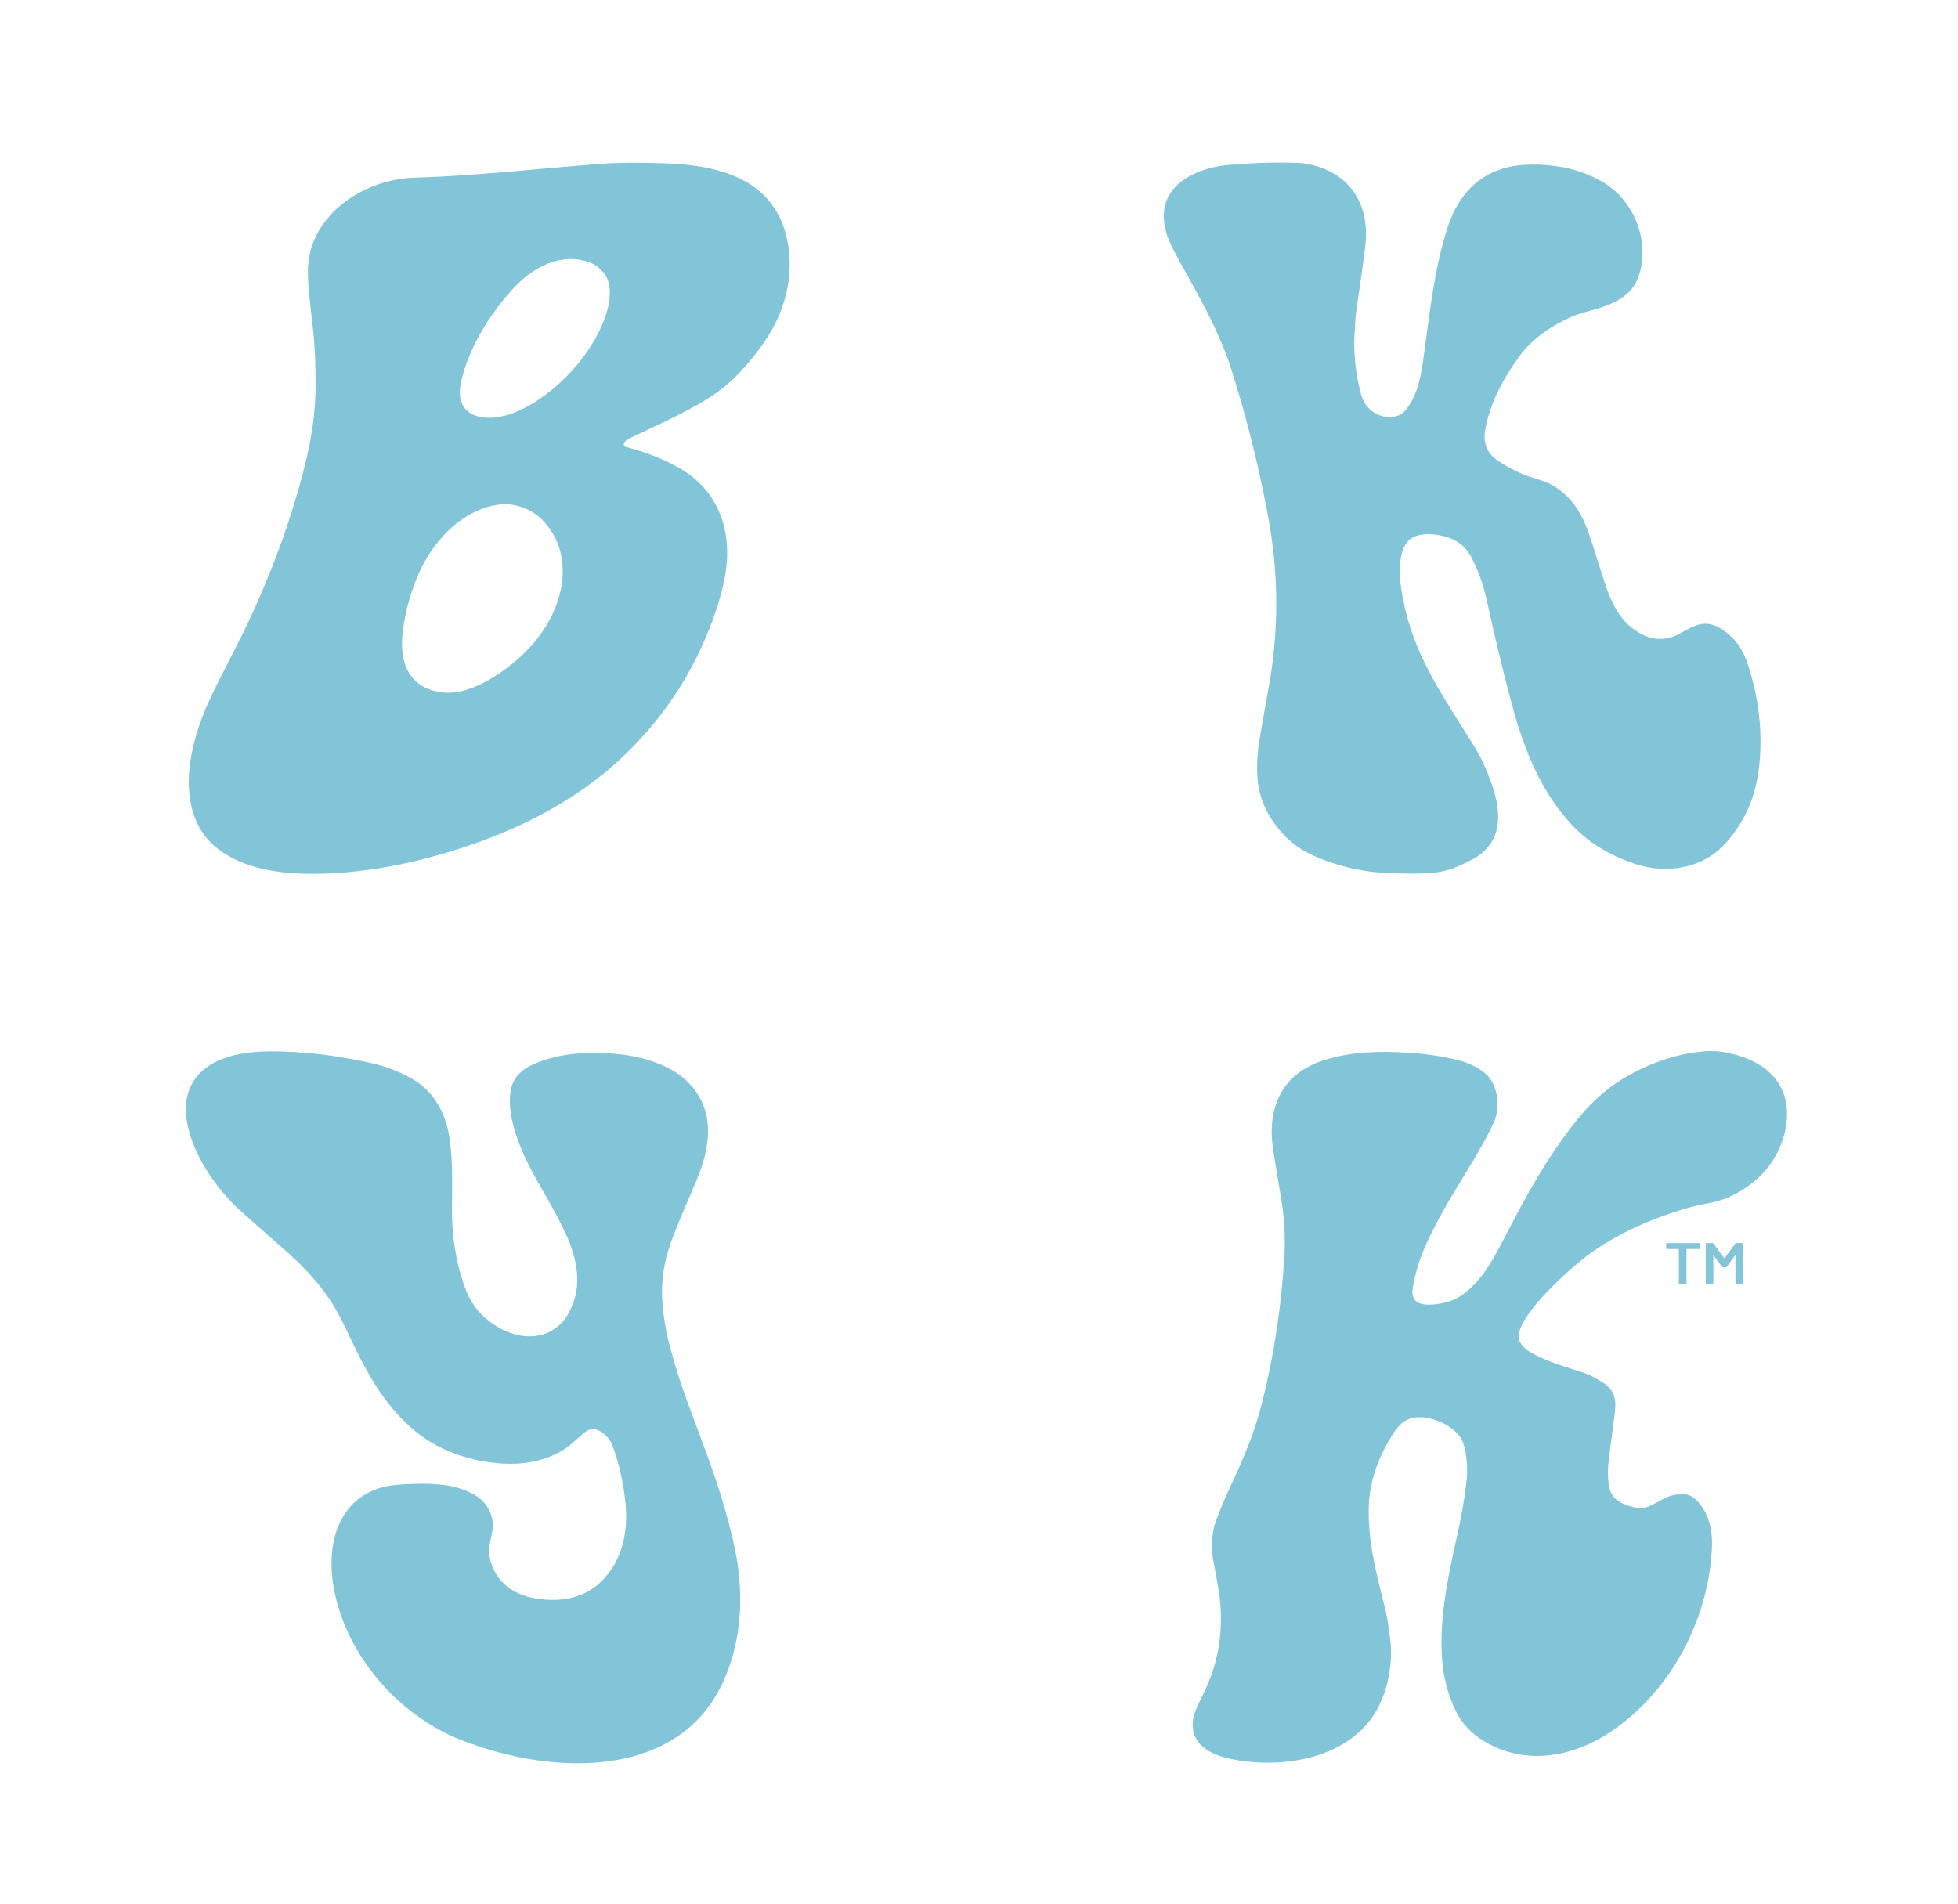 <?xml version="1.0" encoding="UTF-8" standalone="no"?>
<!DOCTYPE svg PUBLIC "-//W3C//DTD SVG 1.1//EN" "http://www.w3.org/Graphics/SVG/1.1/DTD/svg11.dtd">
<svg width="100%" height="100%" viewBox="0 0 1080 1050" version="1.1" xmlns="http://www.w3.org/2000/svg" xmlns:xlink="http://www.w3.org/1999/xlink" xml:space="preserve" xmlns:serif="http://www.serif.com/" style="fill-rule:evenodd;clip-rule:evenodd;stroke-linejoin:round;stroke-miterlimit:2;">
    <g transform="matrix(1,0,0,1,-13803,-1101)">
        <g id="logotype" transform="matrix(1,0,0,1,1312,6.0668e-14)">
            <rect x="12491" y="1101" width="1080" height="1050" style="fill:none;"/>
            <g transform="matrix(0.501,0,0,0.501,6290.28,599.305)">
                <g transform="matrix(2.123,0,-0.485,2.099,12534.2,954.032)">
                    <path d="M307.72,254.78C307.719,254.785 307.717,254.791 307.716,254.796C307.475,255.742 308.05,256.718 308.991,256.958C308.994,256.959 308.997,256.959 309,256.96C319.73,259.63 329.63,263.06 339.76,268.27C362.01,279.74 375.18,301.14 376.04,325.99C376.433,337.523 375.08,349.95 371.98,363.27C366.873,385.21 357.177,404.633 342.89,421.54C327.08,440.25 305.46,453.9 281.97,463.48C254.08,474.85 223.16,481.63 192.77,480.81C174.41,480.32 155.05,475.94 140.97,464.29C129.46,454.77 123.05,440.22 121.25,425.25C119.91,414.09 120.63,402.383 123.41,390.13C126.32,377.3 130.68,363.52 133.57,351.69C140.43,323.717 144.177,295.573 144.81,267.26C145.15,252.28 143.843,238.217 140.89,225.07C138.85,215.983 136.647,207.613 134.28,199.96C131.64,191.43 126.48,178.01 123.43,166.08C115.91,136.72 139.92,116.53 167.25,115.74C199.21,114.81 237.27,110.31 263.75,108.38C271.69,107.807 282.437,107.76 295.99,108.24C324.75,109.27 352.16,117.08 366.07,144.44C375.53,163.04 376.79,184.34 367.66,203.3C362.21,214.62 355.79,224.21 345.98,231.47C334.84,239.72 318.35,247.8 309.99,252.47C308.69,253.203 307.933,253.973 307.72,254.78ZM215.9,224.17C216.62,242.33 234.88,244.89 248.07,238.56C267.27,229.33 282,206.53 283.05,185.51C283.4,178.37 281.89,170.58 276.7,165.66C273.847,162.947 270.963,161.107 268.05,160.14C252.39,154.96 239.31,162 230.74,175.24C221.65,189.27 215.23,207.18 215.9,224.17ZM279.39,367.19C298.76,344.79 296.68,311.65 272.38,293.63C266.97,289.61 258.05,286.33 251.08,287.11C232.36,289.22 220.74,305.44 217.02,322.57C214.867,332.457 214.353,342.78 215.48,353.54C217.19,369.91 225.14,383.07 242.52,385.65C256.69,387.75 270.6,377.34 279.39,367.19Z" style="fill:rgb(130,196,216);fill-rule:nonzero;"/>
                </g>
                <g transform="matrix(1.947,-6.92509e-16,0.466,1.988,12139.1,195.87)">
                    <path d="M808.01,643C805.3,649.45 805.04,655.64 810.94,660.26C816.68,664.74 822.94,668.05 829.72,670.19C833.753,671.463 836.49,672.56 837.93,673.48C850.03,681.18 852.21,692.76 853.35,706.25C854.597,721.07 855.31,729.153 855.49,730.5C856.59,738.7 858.53,747.18 864.44,752.73C870.987,758.883 878.473,760.537 886.9,757.69C896.61,754.41 905.75,745.61 916.27,754.43C924.15,761.05 925.28,768.82 925.78,779.25C926.67,797.71 923.43,815.96 917.15,832.47C910.997,848.683 900.93,862.483 886.95,873.87C873.02,885.22 852.53,889.67 835.49,883.74C826.83,880.727 819.507,876.713 813.52,871.7C799.81,860.2 792.07,840.2 789.16,822.28C788,815.167 787.26,808.49 786.94,802.25C786.06,785.283 785.81,763.617 786.19,737.25C786.317,728.45 785.23,720.327 782.93,712.88C781.38,707.9 776.86,703.88 771.42,702.38C765.09,700.64 757.11,700.14 751.41,703.52C743.14,708.44 740.15,722.13 739.39,730.9C738.257,744.067 739.073,756.573 741.84,768.42C745.82,785.42 751.55,797.77 760.08,819.36C762.147,824.573 763.67,831.257 764.65,839.41C766.56,855.22 762.93,868.82 749.78,877.75C746.98,879.657 742.51,881.847 736.37,884.32C729.69,887.013 723.153,888.5 716.76,888.78C709.087,889.107 700.833,889.033 692,888.56C680.907,887.967 670.17,885.613 659.79,881.5C651.34,878.16 644.41,873.6 639.48,866.27C633.247,856.99 631.107,846.737 633.06,835.51C634.2,828.943 636.283,821.953 639.31,814.54C640.91,810.6 645.067,800.683 651.78,784.79C657.627,770.93 662.393,756.703 666.08,742.11C670.38,725.077 672.943,707.457 673.77,689.25C675.077,660.697 674.533,633.35 672.14,607.21C671.647,601.85 670.46,595.053 668.58,586.82C665.96,575.36 660.67,559.75 657.45,550.04C654.99,542.64 653.723,536.907 653.65,532.84C653.24,510.76 673.79,500.21 692.95,497.1C695.577,496.673 700.787,496.233 708.58,495.78C717.86,495.24 727.187,495.097 736.56,495.35C740.767,495.47 744.8,496.21 748.66,497.57C768.81,504.69 771.06,523.33 764.51,541.31C760.737,551.663 756.187,563.6 750.86,577.12C749.833,579.713 748.393,584.257 746.54,590.75C743.4,601.723 742.023,612.723 742.41,623.75C742.79,634.61 753.43,638.7 762.36,634.6C763.973,633.853 766.1,631.977 768.74,628.97C775.7,621.05 779.26,612.09 783.19,601.7C793.18,575.3 800.62,554.05 812.8,532.3C821.75,516.31 834.36,503.76 851.91,498.72C862.68,495.62 875.47,495.76 886.68,497.81C896.23,499.55 908.17,504.7 914.18,512.36C925.37,526.58 923.2,547.88 912.44,561.89C905.18,571.35 892.16,575.06 881,577.79C877.053,578.757 873.723,579.79 871.01,580.89C856.803,586.623 845.333,593.95 836.6,602.87C825.06,614.66 814.21,628.28 808.01,643Z" style="fill:rgb(130,196,216);fill-rule:nonzero;"/>
                </g>
                <g transform="matrix(2.084,6.88809e-17,-0.347,1.966,12600.6,1192.28)">
                    <path d="M742.81,623.54C742.76,632.15 748.2,634.14 755.75,633.35C761.077,632.783 765.31,631.307 768.45,628.92C777.66,621.91 782.04,609.94 785.34,599.81C792.32,578.37 798.02,560.58 807.51,541.74C814.74,527.36 822.74,514.96 835.37,506.26C845.817,499.067 856.893,494.457 868.6,492.43C874.48,491.41 879.74,491.03 885.67,492.15C906.01,495.99 922.52,507.82 924.74,529.75C925.68,539.12 923.59,549.57 918.6,557.62C912.91,566.78 902.92,574.3 892.01,576.5C888.62,577.18 883.04,578.5 878.9,579.89C860.37,586.12 842.46,595.41 828.95,608.96C821.82,616.11 797.15,643.91 804.58,654.48C806.227,656.813 808.287,658.663 810.76,660.03C819.94,665.08 827.41,667.2 840.69,671.55C843.903,672.603 847.603,674.393 851.79,676.92C860.33,682.07 861.05,688.19 861.36,697.15C861.42,698.817 861.747,706.21 862.34,719.33C862.613,725.363 863.483,730.6 864.95,735.04C866.523,739.78 869.543,743.08 874.01,744.94C877.16,746.26 882.7,748.27 886.34,747.09C890.49,745.74 894.86,741.59 898.86,740.42C902.88,739.24 907.57,739.02 911.16,741.87C919.23,748.28 923.52,758.19 924.92,768.28C929.9,804.32 919.83,845.37 891.47,870.44C871.78,887.83 846.35,891.54 822.91,878.04C815.163,873.58 809.093,867.75 804.7,860.55C799.507,852.05 795.72,843.087 793.34,833.66C787.59,810.84 788.27,786.09 789.37,762.75C789.843,752.717 789.84,743.113 789.36,733.94C788.92,725.58 787.153,718.007 784.06,711.22C780.32,703 767.6,696.72 759.02,696.53C752.09,696.37 748.71,699.61 745.94,706.01C741.02,717.343 738.823,728.67 739.35,739.99C739.597,745.243 740.563,751.42 742.25,758.52C746.01,774.3 750.85,785.33 759.09,806.19C760.017,808.55 761.563,813.497 763.73,821.03C767.87,835.44 767.62,855.04 759.66,867.8C745.78,890.09 713.32,892.93 690.38,887.86C680.62,885.71 670.37,880.91 667.62,870.41C666.11,864.62 667.62,859.43 669.89,852.01C675.81,832.72 674.54,813.33 668.8,794.45C668.133,792.25 665.983,785.82 662.35,775.16C660.73,770.393 659.993,764.677 660.14,758.01C660.16,756.83 660.863,752.9 662.25,746.22C662.743,743.813 663.727,739.94 665.2,734.6C669.66,718.4 672.8,704.3 673.93,688.25C675.94,660.02 674.92,631.95 671.93,605.51C670.903,596.423 668.957,587.14 666.09,577.66C666.003,577.373 662.747,567.203 656.32,547.15C649.55,526 651.62,504.37 675.54,496.29C688.89,491.78 702.91,491.44 717.99,492.37C727.583,492.97 736.68,494.35 745.28,496.51C751.267,498.017 756.487,500.47 760.94,503.87C768.66,509.77 772.73,522.8 770.03,532.26C765.74,547.29 757.7,565.11 753.95,574.92C749.177,587.393 745.927,598.08 744.2,606.98C743.307,611.62 742.843,617.14 742.81,623.54Z" style="fill:rgb(130,196,216);fill-rule:nonzero;"/>
                </g>
                <g transform="matrix(1.893,0,0.565,1.958,12067.8,1195.76)">
                    <path d="M301.41,705.33C298.08,703.17 294.58,704.68 291.34,706.85C285.28,710.9 280.75,714.34 275.24,716.91C264.027,722.13 252.06,724.377 239.34,723.65C221.69,722.63 203.6,716.64 192.26,703.42C177.68,686.41 174.65,666.24 170.45,645.28C167.34,629.7 161.02,618.36 150.85,606.11C149.83,604.883 142.933,596.96 130.16,582.34C113.11,562.83 103.85,527.1 125.66,506.9C138.2,495.28 156.82,491.91 173.51,491.88C192.45,491.833 211.563,494.08 230.85,498.62C238.643,500.453 245.553,503.377 251.58,507.39C262.45,514.63 265.16,527.71 263.29,540.26C261.26,553.81 257.94,563.49 252.99,579.73C248.65,593.98 245.5,611.31 247.39,626.85C248.32,634.53 251.64,640.75 257.89,645.61C271.98,656.57 290.14,652.96 301.86,640.46C312.64,628.973 317.19,615.273 315.51,599.36C315.23,596.76 314.547,593.003 313.46,588.09C311.71,580.17 309.63,573.43 307.37,565.69C302.54,549.15 299.69,530.29 306.28,515.01C310.06,506.24 317.57,501.48 326.39,498.41C341.71,493.077 358.603,491.48 377.07,493.62C385.97,494.647 393.757,496.863 400.43,500.27C414.06,507.21 419.06,520.06 415.36,534.54C412.27,546.6 405.17,557.27 397.72,567.23C389.887,577.703 383.173,586.9 377.58,594.82C369.48,606.28 363.3,617.47 359.98,631.09C357.707,640.437 356.517,649.863 356.41,659.37C356.283,670.123 356.563,679.667 357.25,688C359.62,716.94 361.67,733.82 361.06,757.38C360.793,767.833 359.997,776.74 358.67,784.1C355.19,803.433 348.11,821.257 337.43,837.57C320.78,863.01 298.23,879.69 269.07,887.56C236.04,896.48 198.38,891.98 168.06,878.7C153.73,872.43 140.5,861.13 132.13,847.32C123.557,833.187 119.48,817.773 119.9,801.08C120.62,772.2 136.25,744.19 165.61,736.97C170.39,735.797 177.363,735.157 186.53,735.05C197.52,734.92 208.26,735.35 217.16,740.78C224.46,745.24 225.84,753.35 222.51,760.9C221.477,763.247 220.493,765.22 219.56,766.82C216.08,772.8 215.08,779.93 217.39,786.39C219.91,793.45 226.81,797.56 233.73,799.03C254.66,803.49 273.23,796.39 287.35,780.62C295.757,771.22 301.33,760.043 304.07,747.09C306.417,735.963 307.23,725.003 306.51,714.21C306.257,710.343 304.557,707.383 301.41,705.33Z" style="fill:rgb(130,196,216);fill-rule:nonzero;"/>
                </g>
                <g transform="matrix(5.798,0,-2.40976e-15,5.798,12009.5,-5850.55)">
                    <path d="M385.926,1417.81C385.968,1417.81 386.003,1417.82 386.032,1417.84C386.061,1417.87 386.076,1417.9 386.076,1417.94L386.076,1418.8C386.076,1418.84 386.061,1418.87 386.032,1418.9C386.003,1418.93 385.968,1418.94 385.926,1418.94L383.631,1418.94C383.59,1418.94 383.569,1418.96 383.569,1419L383.569,1425.53C383.569,1425.56 383.554,1425.6 383.525,1425.62C383.496,1425.65 383.461,1425.66 383.419,1425.66L382.272,1425.66C382.231,1425.66 382.195,1425.65 382.166,1425.62C382.137,1425.6 382.122,1425.56 382.122,1425.53L382.122,1419C382.122,1418.96 382.102,1418.94 382.06,1418.94L379.853,1418.94C379.811,1418.94 379.776,1418.93 379.747,1418.9C379.718,1418.87 379.703,1418.84 379.703,1418.8L379.703,1417.94C379.703,1417.9 379.718,1417.87 379.747,1417.84C379.776,1417.82 379.811,1417.81 379.853,1417.81L385.926,1417.81Z" style="fill:rgb(130,196,216);fill-rule:nonzero;"/>
                    <path d="M392.847,1417.89C392.889,1417.84 392.947,1417.81 393.022,1417.81L394.169,1417.81C394.211,1417.81 394.246,1417.82 394.275,1417.84C394.304,1417.87 394.319,1417.9 394.319,1417.94L394.319,1425.53C394.319,1425.56 394.304,1425.6 394.275,1425.62C394.246,1425.65 394.211,1425.66 394.169,1425.66L393.022,1425.66C392.98,1425.66 392.945,1425.65 392.916,1425.62C392.887,1425.6 392.872,1425.56 392.872,1425.53L392.872,1420.17C392.872,1420.15 392.862,1420.14 392.841,1420.13C392.82,1420.12 392.806,1420.13 392.797,1420.15L391.238,1422.31C391.197,1422.37 391.139,1422.4 391.064,1422.4L390.49,1422.4C390.415,1422.4 390.357,1422.37 390.316,1422.31L388.744,1420.16C388.736,1420.14 388.721,1420.13 388.701,1420.14C388.68,1420.15 388.67,1420.16 388.67,1420.18L388.67,1425.53C388.67,1425.56 388.655,1425.6 388.626,1425.62C388.597,1425.65 388.561,1425.66 388.52,1425.66L387.373,1425.66C387.331,1425.66 387.296,1425.65 387.267,1425.62C387.237,1425.6 387.223,1425.56 387.223,1425.53L387.223,1417.94C387.223,1417.9 387.237,1417.87 387.267,1417.84C387.296,1417.82 387.331,1417.81 387.373,1417.81L388.52,1417.81C388.595,1417.81 388.653,1417.84 388.694,1417.89L390.727,1420.67C390.744,1420.68 390.76,1420.69 390.777,1420.69C390.794,1420.69 390.806,1420.68 390.814,1420.67L392.847,1417.89Z" style="fill:rgb(130,196,216);fill-rule:nonzero;"/>
                </g>
            </g>
        </g>
    </g>
</svg>
